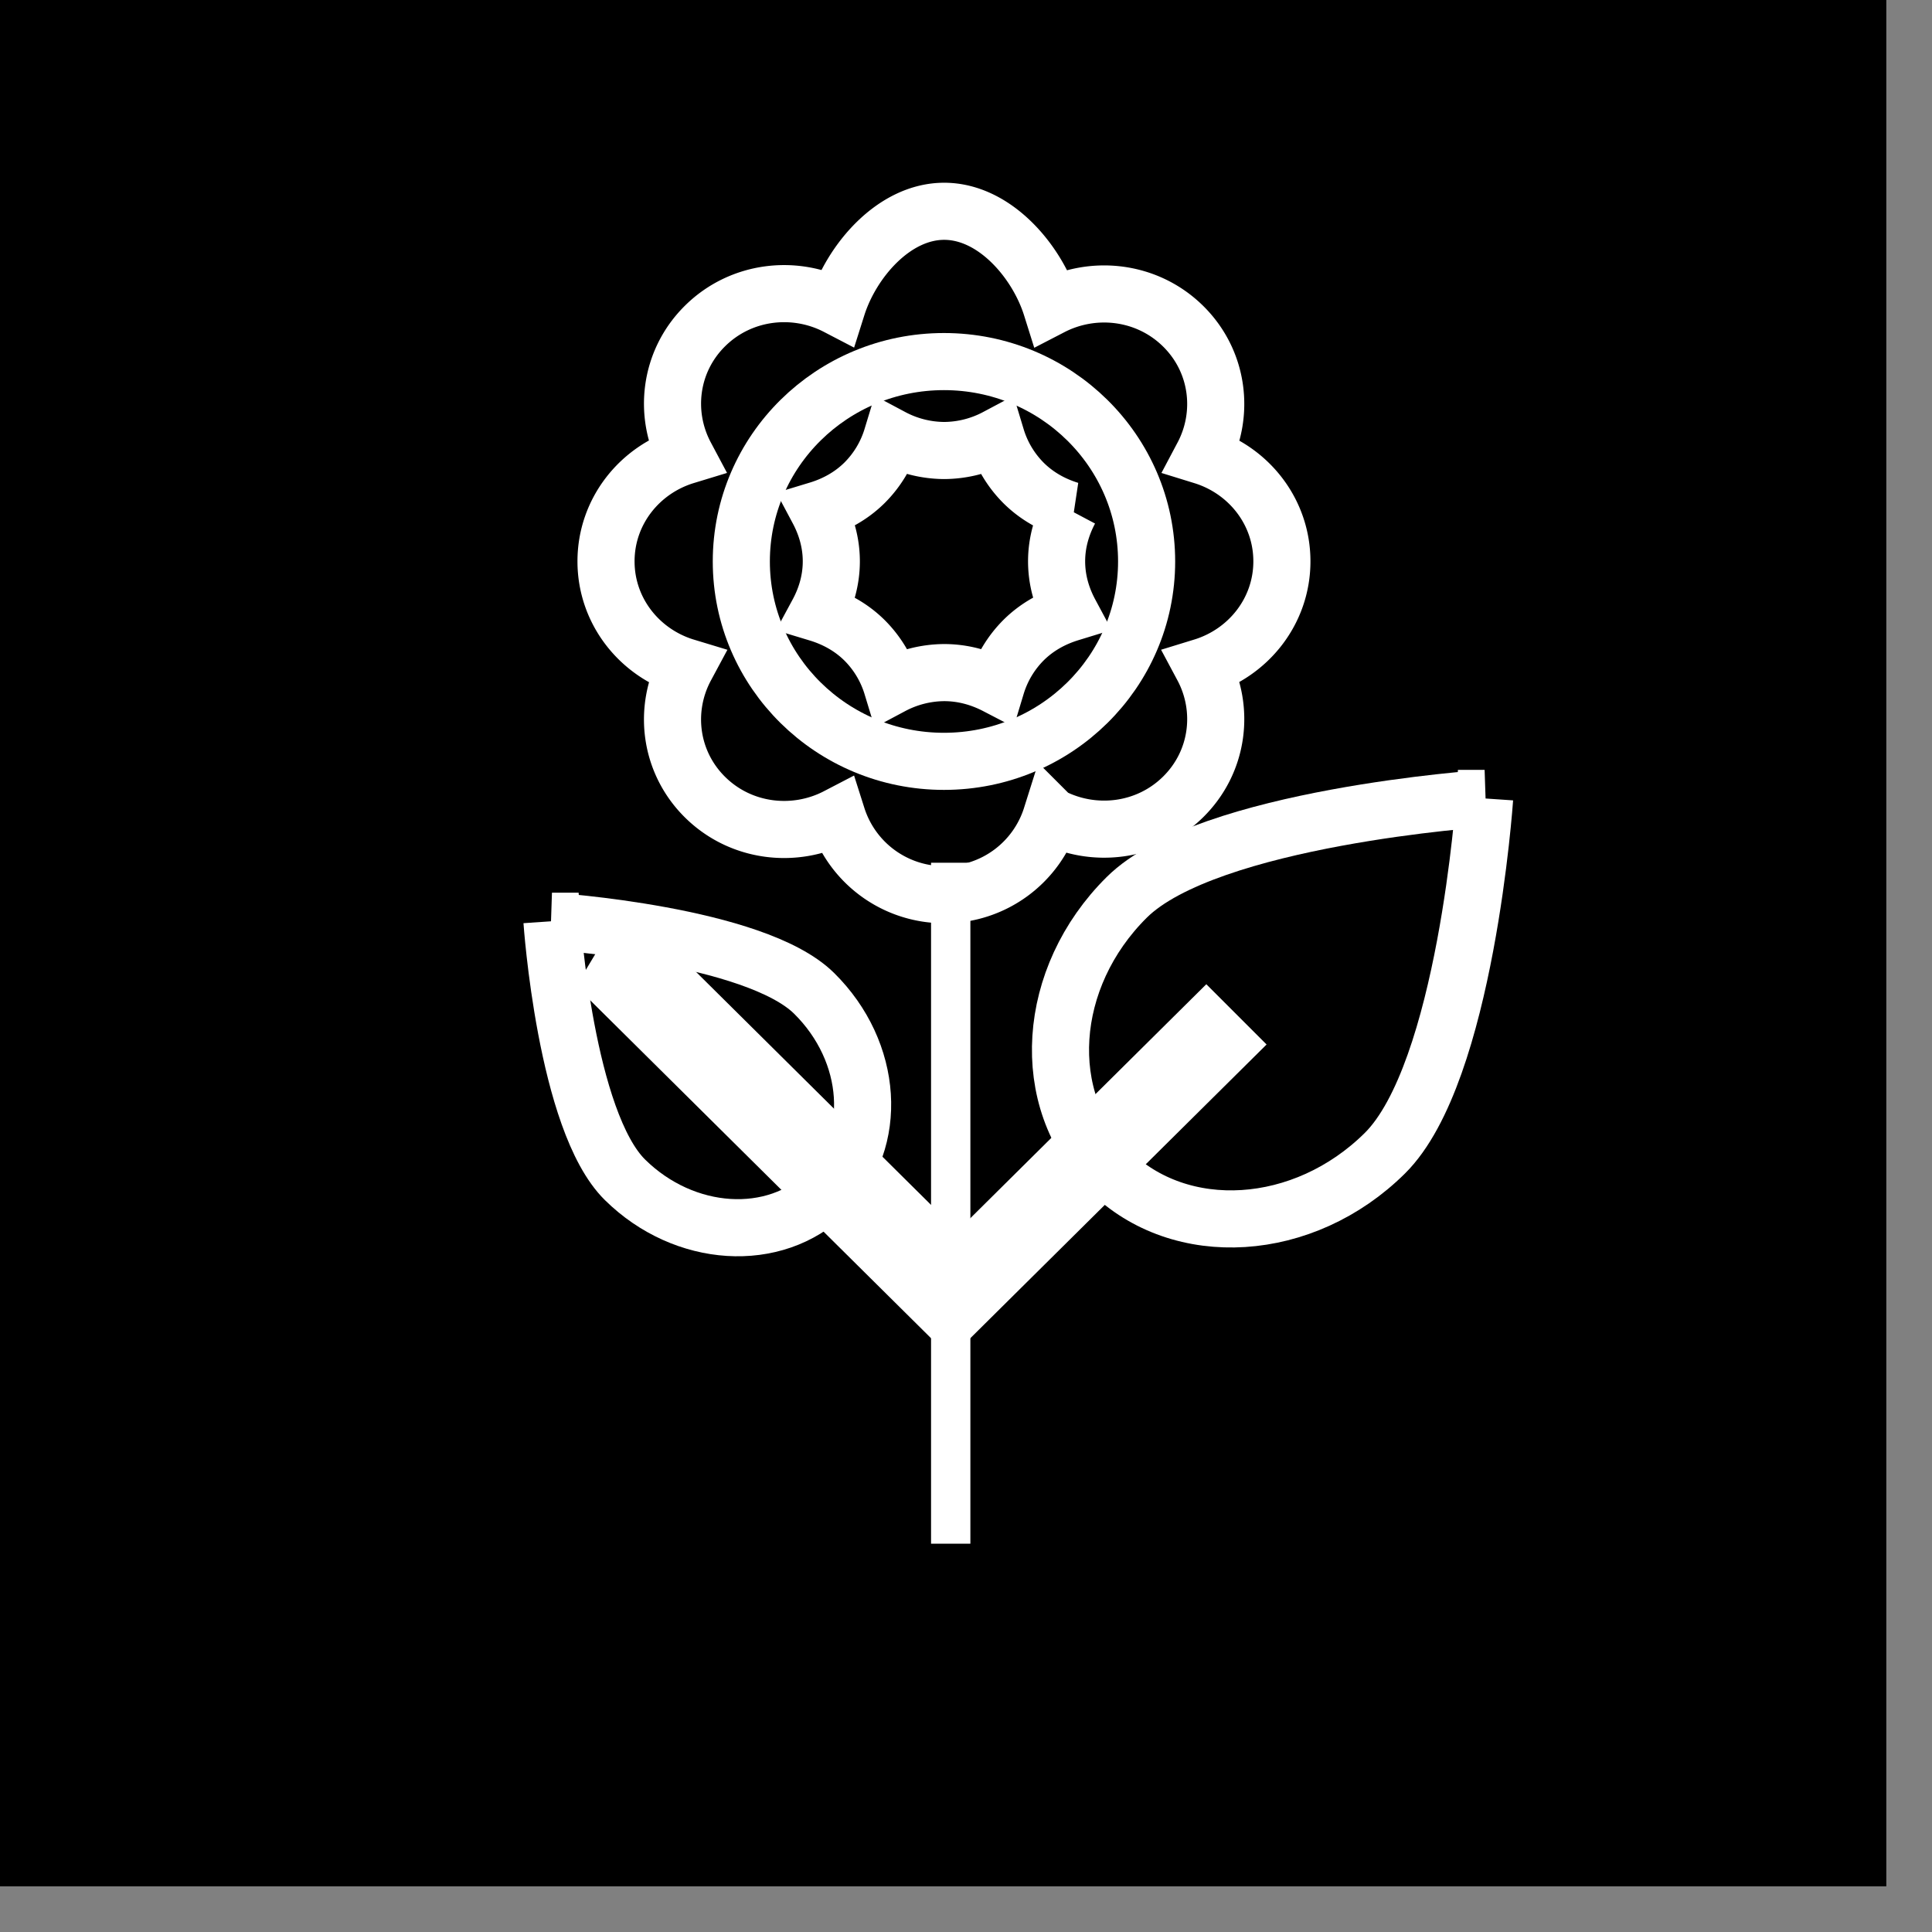 <svg xmlns="http://www.w3.org/2000/svg" width="101.5" height="101.5">
    <rect width="100%" height="100%" fill="#808080" stroke="none"/>
    <path fill-rule="evenodd" d="M0 0h99.1v99.1H0V0z"/>
    <path fill-rule="evenodd" fill="#FFF" d="M48.914 45.325h2.066V81.1h-2.066V45.325z"/>
    <path stroke="#FFF" stroke-width="3" fill="none" d="M67.346 29.49c0 2.616-1.759 4.804-4.166 5.544 1.178 2.203.855 4.982-1.025 6.835-1.877 1.851-4.69 2.172-6.923 1.017a5.888 5.888 0 0 1-5.628 4.118 5.889 5.889 0 0 1-5.624-4.107c-2.234 1.162-5.053.843-6.933-1.01-1.883-1.857-2.205-4.641-1.02-6.846-2.419-.733-4.189-2.926-4.189-5.551 0-2.621 1.765-4.812 4.178-5.548-1.171-2.201-.846-4.974 1.031-6.824 1.88-1.854 4.699-2.173 6.933-1.011.751-2.373 2.97-5.007 5.624-5.007 2.659 0 4.881 2.639 5.628 5.018 2.233-1.155 5.046-.833 6.923 1.017 1.874 1.847 2.201 4.615 1.036 6.814 2.402.743 4.155 2.928 4.155 5.541zm-11.141-2.688c-.883-.272-1.72-.727-2.419-1.417a5.746 5.746 0 0 1-1.444-2.408 5.912 5.912 0 0 1-2.738.691 5.92 5.92 0 0 1-2.748-.696 5.74 5.74 0 0 1-1.44 2.396c-.705.696-1.551 1.153-2.442 1.423.432.811.7 1.72.7 2.699 0 .988-.272 1.904-.712 2.719.896.271 1.746.728 2.454 1.427a5.74 5.74 0 0 1 1.44 2.396 5.932 5.932 0 0 1 2.748-.696c.994 0 1.916.264 2.738.691a5.746 5.746 0 0 1 1.444-2.408c.702-.693 1.543-1.148 2.43-1.42-.436-.813-.706-1.725-.706-2.709 0-.975.266-1.88.695-2.688z"/>
    <path stroke="#FFF" stroke-width="3" fill="none" d="M49.592 18.996c5.88 0 10.647 4.701 10.647 10.501s-4.767 10.501-10.647 10.501-10.646-4.701-10.646-10.501 4.766-10.501 10.646-10.501zM50.47 68.695l-1.045-1.044 13.946-13.827 1.045 1.045L50.47 68.695z"/>
    <path stroke="#FFF" stroke-width="3" fill="none" d="m50.631 67.115-1.045 1.744-17.433-17.283 1.045-1.744 17.433 17.283zM77.996 41.947s-.984 14.419-5.239 18.638c-4.255 4.218-10.74 4.629-14.485.916-3.744-3.712-3.33-10.141.925-14.36 4.255-4.218 18.799-5.194 18.799-5.194z"/>
    <path stroke="#FFF" stroke-width="3" fill="none" d="M28.998 48.398s.72 10.51 3.837 13.585c3.117 3.075 7.867 3.374 10.61.668 2.743-2.706 2.439-7.392-.677-10.467-3.117-3.075-13.77-3.786-13.77-3.786z"/>
</svg>
